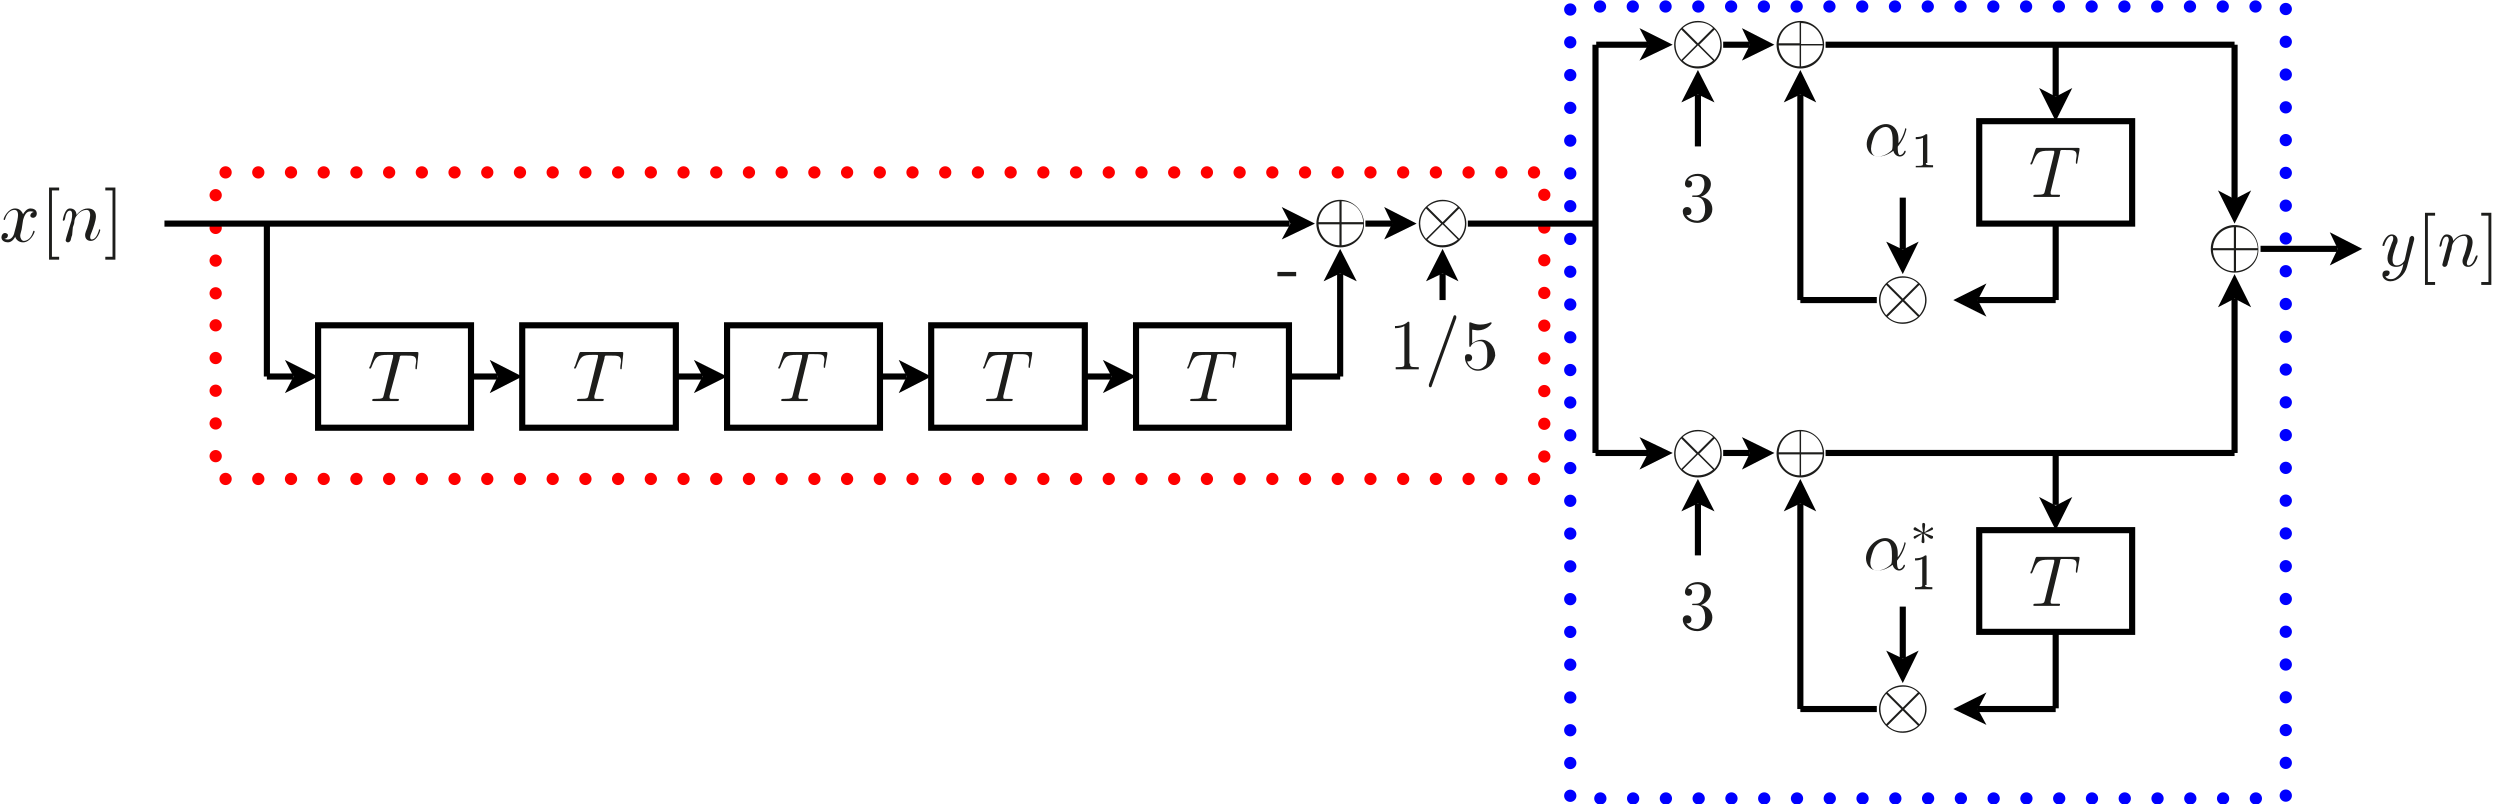 <?xml version="1.0" encoding="utf-8"?>
<!-- Generator: Adobe Illustrator 22.1.0, SVG Export Plug-In . SVG Version: 6.00 Build 0)  -->
<svg version="1.1" id="Layer_1" xmlns="http://www.w3.org/2000/svg" xmlns:xlink="http://www.w3.org/1999/xlink" x="0px" y="0px"
	 viewBox="0 0 346.6 111.5" style="enable-background:new 0 0 346.6 111.5;" xml:space="preserve">
<style type="text/css">
	.st0{fill:none;stroke:#FF0000;stroke-width:1.701;stroke-linecap:round;stroke-miterlimit:10;stroke-dasharray:0,4.535;}
	.st1{fill:#1D1D1B;}
	.st2{fill:none;stroke:#000000;stroke-width:0.85;stroke-miterlimit:10;}
	.st3{fill:none;stroke:#0000FF;stroke-width:1.701;stroke-linecap:round;stroke-miterlimit:10;stroke-dasharray:0,4.544;}
</style>
<g>
	<polygon class="st0" points="29.9,45.1 29.9,66.4 214.1,66.4 214.1,23.9 29.9,23.9 	"/>
	<g>
		<path class="st1" d="M3,31.8c-0.1,0.4-0.2,0.7-0.2,0.9c0,0.3,0.2,0.7,0.5,0.7c0.3,0,1-0.2,1.3-1.3c0-0.1,0-0.1,0.1-0.1
			c0,0,0.1,0,0.1,0.1c0,0.2-0.6,1.5-1.6,1.5c-0.6,0-1-0.4-1.1-0.8c0,0.1-0.4,0.8-1,0.8c-0.4,0-0.9-0.2-0.9-0.7
			c0-0.3,0.2-0.6,0.5-0.6c0.1,0,0.4,0.1,0.4,0.3c0,0.3-0.2,0.5-0.5,0.5c0.2,0.1,0.4,0.1,0.5,0.1c0.4,0,0.8-0.4,0.9-1
			c0.4-1.4,0.5-2.1,0.5-2.4c0-0.6-0.3-0.7-0.5-0.7c-0.3,0-1,0.2-1.3,1.3c0,0.1-0.1,0.1-0.1,0.1c0,0-0.1,0-0.1-0.1
			c0-0.2,0.6-1.5,1.6-1.5c0.3,0,0.8,0.1,1.1,0.8c0.1-0.2,0.5-0.8,1-0.8c0.3,0,0.9,0.1,0.9,0.7c0,0.4-0.3,0.6-0.5,0.6
			c-0.3,0-0.4-0.2-0.4-0.3c0-0.2,0.2-0.5,0.5-0.5c-0.2-0.1-0.4-0.1-0.5-0.1c-0.7,0-0.9,0.9-1,1.2L3,31.8z"/>
	</g>
	<g>
		<path class="st1" d="M6.8,36V26h1.4v0.4h-1v9.2h1V36H6.8z"/>
	</g>
	<g>
		<path class="st1" d="M9.9,30.6C10,30.1,10,30,10,29.7c0-0.3-0.1-0.5-0.3-0.5c-0.4,0-0.6,0.5-0.7,1.2c-0.1,0.2-0.1,0.2-0.2,0.2
			c0,0-0.1,0-0.1-0.1c0,0,0.1-0.6,0.3-1c0.1-0.2,0.3-0.6,0.7-0.6c0.5,0,0.9,0.3,0.9,0.9c0.2-0.2,0.7-0.9,1.6-0.9
			c0.7,0,1.1,0.4,1.1,1.1c0,0.6-0.4,1.7-0.6,2.2c-0.1,0.2-0.2,0.5-0.2,0.7c0,0.2,0.1,0.3,0.2,0.3c0.5,0,0.8-0.6,1-1.2
			c0-0.1,0-0.2,0.1-0.2c0,0,0.1,0,0.1,0.1c0,0.1-0.4,1.5-1.3,1.5c-0.5,0-0.8-0.3-0.8-0.8c0-0.1,0-0.2,0.1-0.5
			c0.2-0.4,0.6-1.7,0.6-2.3c0-0.3-0.1-0.7-0.5-0.7c-0.9,0-1.5,0.9-1.6,1.2c0,0-0.1,0.3-0.1,0.5c0,0.2-0.1,0.4-0.2,0.7L10,32.6
			c-0.1,0.2-0.2,0.7-0.2,0.7c-0.1,0.2-0.2,0.3-0.4,0.3c-0.1,0-0.3-0.1-0.3-0.3c0-0.1,0.1-0.3,0.1-0.4L9.9,30.6z"/>
	</g>
	<g>
		<path class="st1" d="M16,36h-1.4v-0.4h1v-9.2h-1V26H16V36z"/>
	</g>
	<polyline points="177.7,33.2 182.3,31 177.7,28.7 178.9,31 	"/>
	<path class="st2" d="M22.8,31l156,0 M37,52.2V31"/>
	<g>
		<path class="st1" d="M54,54.9c0,0.1,0,0.2,0,0.2c0,0.2,0.1,0.2,0.4,0.2c0.3,0,0.4,0,0.6,0c0.3,0,0.3,0,0.3,0.1
			c0,0.2-0.1,0.2-0.2,0.2c-0.3,0-0.6,0-0.9,0c-0.3,0-0.5,0-0.8,0c-0.3,0-0.6,0-0.8,0c-0.3,0-0.5,0-0.8,0c-0.1,0-0.2,0-0.2-0.1
			c0-0.2,0.1-0.2,0.4-0.2c1.1,0,1.1-0.1,1.2-0.5l1.3-5.3c0,0,0-0.1,0-0.2c0-0.1,0-0.1-0.3-0.1h-0.4c-1.5,0-1.7,0.2-2.3,1.7
			c-0.1,0.2-0.1,0.2-0.2,0.2c-0.1,0-0.1,0-0.1-0.1c0,0,0-0.2,0.1-0.2l0.6-1.8c0.1-0.2,0.1-0.2,0.3-0.2h5.5c0.2,0,0.3,0,0.3,0.1
			c0,0,0,0.1,0,0.2L57.8,51c0,0.1,0,0.2-0.1,0.2c-0.1,0-0.1-0.1-0.1-0.1c0,0,0-0.1,0-0.2c0-0.3,0.1-0.6,0.1-0.8
			c0-0.8-0.4-0.8-1.5-0.8c-0.2,0-0.5,0-0.6,0c-0.1,0-0.2,0.1-0.2,0.4L54,54.9z"/>
	</g>
	<polygon class="st2" points="44.1,52.2 44.1,59.3 65.3,59.3 65.3,45.1 44.1,45.1 	"/>
	<polyline points="39.5,54.5 44.1,52.2 39.5,49.9 40.7,52.2 	"/>
	<line class="st2" x1="37" y1="52.2" x2="40.7" y2="52.2"/>
	<g>
		<path class="st1" d="M82.4,54.9c0,0.1,0,0.2,0,0.2c0,0.2,0.1,0.2,0.4,0.2c0.3,0,0.4,0,0.6,0c0.3,0,0.3,0,0.3,0.1
			c0,0.2-0.1,0.2-0.2,0.2c-0.3,0-0.6,0-0.9,0c-0.3,0-0.5,0-0.8,0c-0.3,0-0.6,0-0.8,0c-0.3,0-0.5,0-0.8,0c-0.1,0-0.2,0-0.2-0.1
			c0-0.2,0.1-0.2,0.4-0.2c1.1,0,1.1-0.1,1.2-0.5l1.3-5.3c0,0,0-0.1,0-0.2c0-0.1,0-0.1-0.3-0.1h-0.4c-1.5,0-1.7,0.2-2.3,1.7
			c-0.1,0.2-0.1,0.2-0.2,0.2c-0.1,0-0.1,0-0.1-0.1c0,0,0-0.2,0.1-0.2l0.6-1.8c0.1-0.2,0.1-0.2,0.3-0.2h5.5c0.2,0,0.3,0,0.3,0.1
			c0,0,0,0.1,0,0.2L86.2,51c0,0.1,0,0.2-0.1,0.2c-0.1,0-0.1-0.1-0.1-0.1c0,0,0-0.1,0-0.2c0-0.3,0.1-0.6,0.1-0.8
			c0-0.8-0.4-0.8-1.5-0.8c-0.2,0-0.5,0-0.6,0c-0.1,0-0.2,0.1-0.2,0.4L82.4,54.9z"/>
	</g>
	<polygon class="st2" points="72.4,52.2 72.4,59.3 93.7,59.3 93.7,45.1 72.4,45.1 	"/>
	<polyline points="67.9,54.5 72.4,52.2 67.9,49.9 69,52.2 	"/>
	<line class="st2" x1="65.3" y1="52.2" x2="69" y2="52.2"/>
	<g>
		<path class="st1" d="M110.7,54.9c0,0.1,0,0.2,0,0.2c0,0.2,0.1,0.2,0.4,0.2c0.3,0,0.4,0,0.6,0c0.3,0,0.3,0,0.3,0.1
			c0,0.2-0.1,0.2-0.2,0.2c-0.3,0-0.6,0-0.9,0c-0.3,0-0.5,0-0.8,0c-0.3,0-0.6,0-0.8,0c-0.3,0-0.5,0-0.8,0c-0.1,0-0.2,0-0.2-0.1
			c0-0.2,0.1-0.2,0.4-0.2c1.1,0,1.1-0.1,1.2-0.5l1.3-5.3c0,0,0-0.1,0-0.2c0-0.1,0-0.1-0.3-0.1h-0.4c-1.5,0-1.7,0.2-2.3,1.7
			c-0.1,0.2-0.1,0.2-0.2,0.2c-0.1,0-0.1,0-0.1-0.1c0,0,0-0.2,0.1-0.2l0.6-1.8c0.1-0.2,0.1-0.2,0.3-0.2h5.5c0.2,0,0.3,0,0.3,0.1
			c0,0,0,0.1,0,0.2l-0.3,1.7c0,0.1,0,0.2-0.1,0.2c-0.1,0-0.1-0.1-0.1-0.1c0,0,0-0.1,0-0.2c0-0.3,0.1-0.6,0.1-0.8
			c0-0.8-0.4-0.8-1.5-0.8c-0.2,0-0.5,0-0.6,0c-0.1,0-0.2,0.1-0.2,0.4L110.7,54.9z"/>
	</g>
	<polygon class="st2" points="100.8,52.2 100.8,59.3 122,59.3 122,45.1 100.8,45.1 	"/>
	<polyline points="96.2,54.5 100.8,52.2 96.2,49.9 97.4,52.2 	"/>
	<line class="st2" x1="93.7" y1="52.2" x2="97.4" y2="52.2"/>
	<g>
		<path class="st1" d="M139.1,54.9c0,0.1,0,0.2,0,0.2c0,0.2,0.1,0.2,0.4,0.2c0.3,0,0.4,0,0.6,0c0.3,0,0.3,0,0.3,0.1
			c0,0.2-0.1,0.2-0.2,0.2c-0.3,0-0.6,0-0.9,0c-0.3,0-0.5,0-0.8,0c-0.3,0-0.6,0-0.8,0c-0.3,0-0.5,0-0.8,0c-0.1,0-0.2,0-0.2-0.1
			c0-0.2,0.1-0.2,0.4-0.2c1.1,0,1.1-0.1,1.2-0.5l1.3-5.3c0,0,0-0.1,0-0.2c0-0.1,0-0.1-0.3-0.1h-0.4c-1.5,0-1.7,0.2-2.3,1.7
			c-0.1,0.2-0.1,0.2-0.2,0.2c-0.1,0-0.1,0-0.1-0.1c0,0,0-0.2,0.1-0.2l0.6-1.8c0.1-0.2,0.1-0.2,0.3-0.2h5.5c0.2,0,0.3,0,0.3,0.1
			c0,0,0,0.1,0,0.2l-0.3,1.7c0,0.1,0,0.2-0.1,0.2c-0.1,0-0.1-0.1-0.1-0.1c0,0,0-0.1,0-0.2c0-0.3,0.1-0.6,0.1-0.8
			c0-0.8-0.4-0.8-1.5-0.8c-0.2,0-0.5,0-0.6,0c-0.1,0-0.2,0.1-0.2,0.4L139.1,54.9z"/>
	</g>
	<polygon class="st2" points="129.1,52.2 129.1,59.3 150.4,59.3 150.4,45.1 129.1,45.1 	"/>
	<polyline points="124.6,54.5 129.1,52.2 124.6,49.9 125.7,52.2 	"/>
	<line class="st2" x1="122" y1="52.2" x2="125.7" y2="52.2"/>
	<g>
		<path class="st1" d="M167.4,54.9c0,0.1,0,0.2,0,0.2c0,0.2,0.1,0.2,0.4,0.2c0.3,0,0.4,0,0.6,0c0.3,0,0.3,0,0.3,0.1
			c0,0.2-0.1,0.2-0.2,0.2c-0.3,0-0.6,0-0.9,0c-0.3,0-0.5,0-0.8,0c-0.3,0-0.6,0-0.8,0c-0.3,0-0.5,0-0.8,0c-0.1,0-0.2,0-0.2-0.1
			c0-0.2,0.1-0.2,0.4-0.2c1.1,0,1.1-0.1,1.2-0.5l1.3-5.3c0,0,0-0.1,0-0.2c0-0.1,0-0.1-0.3-0.1h-0.4c-1.5,0-1.7,0.2-2.3,1.7
			c-0.1,0.2-0.1,0.2-0.2,0.2c-0.1,0-0.1,0-0.1-0.1c0,0,0-0.2,0.1-0.2l0.6-1.8c0.1-0.2,0.1-0.2,0.3-0.2h5.5c0.2,0,0.3,0,0.3,0.1
			c0,0,0,0.1,0,0.2l-0.3,1.7c0,0.1,0,0.2-0.1,0.2c-0.1,0-0.1-0.1-0.1-0.1c0,0,0-0.1,0-0.2c0-0.3,0.1-0.6,0.1-0.8
			c0-0.8-0.4-0.8-1.5-0.8c-0.2,0-0.5,0-0.6,0c-0.1,0-0.2,0.1-0.2,0.4L167.4,54.9z"/>
	</g>
	<polygon class="st2" points="157.5,52.2 157.5,59.3 178.7,59.3 178.7,45.1 157.5,45.1 	"/>
	<polyline points="152.9,54.5 157.5,52.2 152.9,49.9 154.1,52.2 	"/>
	<line class="st2" x1="150.4" y1="52.2" x2="154.1" y2="52.2"/>
	<g>
		<path class="st1" d="M185.8,34.3c-1.8,0-3.3-1.5-3.3-3.3c0-1.8,1.5-3.3,3.3-3.3c1.8,0,3.3,1.5,3.3,3.3
			C189.2,32.8,187.7,34.3,185.8,34.3z M185.7,30.8v-2.9c-1.6,0.1-2.8,1.3-2.9,2.9H185.7z M185.7,31.1h-2.9c0.1,1.7,1.4,2.9,2.9,2.9
			V31.1z M186,30.8h3c-0.1-1.7-1.4-2.9-3-2.9V30.8z M186,31.1V34c1.5-0.1,2.9-1.2,3-2.9H186z"/>
	</g>
	<polyline points="188.1,39 185.8,34.5 183.5,39 185.8,37.9 	"/>
	<line class="st2" x1="185.8" y1="52.2" x2="185.8" y2="37.9"/>
	<g>
		<path class="st1" d="M177.1,38.3v-0.6h2.6v0.6H177.1z"/>
	</g>
	<line class="st2" x1="178.7" y1="52.2" x2="185.8" y2="52.2"/>
	<polyline points="191.9,33.2 196.4,31 191.9,28.7 193,31 	"/>
	<path class="st2" d="M189.3,31l3.7,0 M203.5,31h17.7"/>
	<g>
		<path class="st1" d="M200,34.3c-1.8,0-3.3-1.5-3.3-3.3c0-1.8,1.5-3.3,3.3-3.3c1.8,0,3.3,1.5,3.3,3.3
			C203.3,32.8,201.9,34.3,200,34.3z M199.8,31l-2.1-2.1c-0.5,0.6-0.8,1.3-0.8,2.1c0,0.6,0.2,1.4,0.8,2.1L199.8,31z M200,31.1
			l-2.1,2.1c0.8,0.8,1.7,0.8,2.1,0.8c1.3,0,2.1-0.8,2.1-0.8c0,0-0.1-0.1-0.1-0.1L200,31.1z M200,30.8l2.1-2.1
			c-0.8-0.8-1.7-0.8-2.1-0.8c-1.3,0-2.1,0.8-2.1,0.8c0,0,0.1,0.1,0.1,0.1L200,30.8z M200.2,31l2.1,2.1c0.5-0.6,0.8-1.3,0.8-2.1
			c0-0.8-0.3-1.6-0.8-2.1L200.2,31z"/>
	</g>
	<polyline points="202.2,39 200,34.5 197.7,39 200,37.9 	"/>
	<line class="st2" x1="200" y1="41.6" x2="200" y2="37.9"/>
	<g>
		<path class="st1" d="M195.5,50.4c0,0.4,0,0.5,0.9,0.5h0.3v0.3c-0.3,0-1.2,0-1.6,0s-1.3,0-1.6,0v-0.3h0.3c0.9,0,0.9-0.1,0.9-0.5
			v-5.2c-0.5,0.3-1.1,0.3-1.3,0.3v-0.3c0.3,0,1.2,0,1.8-0.6c0.2,0,0.2,0,0.2,0.3V50.4z"/>
		<path class="st1" d="M198.5,53.5c0,0.1-0.1,0.2-0.2,0.2c-0.1,0-0.2-0.1-0.2-0.2c0,0,0,0,0-0.2l3.4-9.4c0-0.1,0.1-0.2,0.2-0.2
			c0.1,0,0.2,0.1,0.2,0.2c0,0,0,0,0,0.2L198.5,53.5z"/>
		<path class="st1" d="M204.9,51.4c-1.1,0-1.8-1-1.8-1.8c0-0.5,0.3-0.5,0.5-0.5c0.3,0,0.5,0.2,0.5,0.5s-0.2,0.5-0.5,0.5
			c-0.1,0-0.1,0-0.2,0c0.2,0.6,0.7,1.1,1.5,1.1c0.5,0,0.8-0.3,1.1-0.6c0.2-0.4,0.2-1,0.2-1.4c0-0.5,0-0.9-0.2-1.3
			c-0.1-0.2-0.3-0.6-0.8-0.6c-0.8,0-1.2,0.5-1.3,0.7c0,0.1-0.1,0.1-0.1,0.1c-0.1,0-0.1-0.1-0.1-0.3v-2.9c0-0.2,0-0.2,0.1-0.2
			c0,0,0,0,0.1,0c0.5,0.2,0.9,0.3,1.3,0.3c0.7,0,1.2-0.2,1.4-0.3c0,0,0.1,0,0.1,0c0.1,0,0.1,0,0.1,0.1c0,0.1-0.7,1-1.9,1
			c-0.3,0-0.6-0.1-0.8-0.1v1.9c0.4-0.3,0.8-0.5,1.3-0.5c1.1,0,1.9,1,1.9,2.2C207.1,50.5,206.1,51.4,204.9,51.4z"/>
	</g>
	<g>
		<path class="st1" d="M333.7,37c-0.3,1.1-1.3,2-2.3,2c-0.6,0-1.1-0.4-1.1-0.9c0-0.5,0.3-0.6,0.6-0.6c0.1,0,0.4,0,0.4,0.3
			c0,0.2-0.1,0.3-0.2,0.4c-0.1,0.1-0.3,0.1-0.4,0.1c0.2,0.4,0.6,0.4,0.8,0.4c0.5,0,0.8-0.3,1.1-0.6c0.4-0.5,0.5-1,0.6-1.5
			c-0.3,0.3-0.6,0.4-1,0.4c-0.6,0-1.2-0.3-1.2-1.2c0-0.5,0.2-1,0.6-2.1c0.1-0.2,0.2-0.4,0.2-0.7c0-0.3-0.2-0.3-0.2-0.3
			c-0.3,0-0.7,0.3-1,1.2c0,0.2-0.1,0.2-0.2,0.2c0,0-0.1,0-0.1-0.1c0-0.1,0.4-1.5,1.3-1.5c0.5,0,0.8,0.4,0.8,0.8c0,0.2,0,0.3-0.2,0.7
			c-0.3,0.9-0.5,1.5-0.5,2c0,0.4,0.1,0.8,0.6,0.8c0.7,0,1.1-0.7,1.1-0.8l0.4-1.8c0.1-0.3,0.1-0.5,0.2-0.8c0-0.2,0.1-0.5,0.1-0.5
			c0.1-0.1,0.2-0.2,0.3-0.2c0.1,0,0.3,0.1,0.3,0.3c0,0.1,0,0.1,0,0.2L333.7,37z"/>
	</g>
	<g>
		<path class="st1" d="M336.2,39.5v-10h1.4v0.4h-1v9.2h1v0.4H336.2z"/>
	</g>
	<g>
		<path class="st1" d="M339.3,34.1c0.1-0.5,0.2-0.6,0.2-0.8c0-0.3-0.1-0.5-0.3-0.5c-0.4,0-0.6,0.5-0.7,1.2c-0.1,0.2-0.1,0.2-0.2,0.2
			c0,0-0.1,0-0.1-0.1c0,0,0.1-0.6,0.3-1c0.1-0.2,0.3-0.6,0.7-0.6c0.5,0,0.9,0.3,0.9,0.9c0.2-0.2,0.7-0.9,1.6-0.9
			c0.7,0,1.1,0.4,1.1,1.1c0,0.6-0.4,1.7-0.6,2.2c-0.1,0.2-0.2,0.5-0.2,0.7c0,0.2,0.1,0.3,0.2,0.3c0.5,0,0.8-0.6,1-1.2
			c0.1-0.1,0.1-0.2,0.2-0.2c0,0,0.1,0,0.1,0.1c0,0.1-0.4,1.5-1.3,1.5c-0.5,0-0.8-0.3-0.8-0.8c0-0.1,0-0.2,0.1-0.5
			c0.2-0.4,0.6-1.7,0.6-2.3c0-0.3-0.1-0.7-0.5-0.7c-0.9,0-1.5,0.9-1.6,1.2c0,0-0.1,0.3-0.1,0.5c0,0.2-0.1,0.4-0.2,0.7l-0.2,0.9
			c-0.1,0.2-0.2,0.7-0.2,0.7c-0.1,0.2-0.2,0.3-0.4,0.3c-0.1,0-0.3-0.1-0.3-0.3c0-0.1,0.1-0.3,0.1-0.4L339.3,34.1z"/>
	</g>
	<g>
		<path class="st1" d="M345.4,39.5H344v-0.4h1v-9.2h-1v-0.4h1.4V39.5z"/>
	</g>
	<polyline points="323,36.8 327.5,34.5 323,32.2 324.1,34.5 	"/>
	<line class="st2" x1="313.4" y1="34.5" x2="324.1" y2="34.5"/>
	<g>
		<path class="st1" d="M309.8,37.8c-1.8,0-3.3-1.5-3.3-3.3c0-1.8,1.5-3.3,3.3-3.3c1.8,0,3.3,1.5,3.3,3.3
			C313.2,36.3,311.7,37.8,309.8,37.8z M309.7,34.4v-2.9c-1.6,0.1-2.8,1.3-2.9,2.9H309.7z M309.7,34.7h-2.9c0.1,1.7,1.4,2.9,2.9,2.9
			V34.7z M310,34.4h3c-0.1-1.7-1.4-2.9-3-2.9V34.4z M310,34.7v2.9c1.5-0.1,2.9-1.2,3-2.9H310z"/>
	</g>
	<polyline points="312.1,42.6 309.8,38 307.5,42.6 309.8,41.4 	"/>
	<line class="st2" x1="309.8" y1="62.8" x2="309.8" y2="41.4"/>
	<polyline points="241.5,8.4 246,6.2 241.5,3.9 242.6,6.2 	"/>
	<path class="st2" d="M238.9,6.2l3.7,0 M253.1,6.2h56.7"/>
	<polyline points="275.4,39.3 270.8,41.6 275.4,43.9 274.2,41.6 	"/>
	<path class="st2" d="M274.2,41.6H285 M249.6,41.6h10.6"/>
	<g>
		<path class="st1" d="M284.3,26.6c0,0.1,0,0.2,0,0.2c0,0.2,0.1,0.2,0.4,0.2c0.3,0,0.4,0,0.6,0c0.3,0,0.3,0,0.3,0.1
			c0,0.2-0.1,0.2-0.2,0.2c-0.3,0-0.6,0-0.9,0c-0.3,0-0.5,0-0.8,0c-0.3,0-0.6,0-0.8,0c-0.3,0-0.5,0-0.8,0c-0.1,0-0.2,0-0.2-0.1
			c0-0.2,0.1-0.2,0.4-0.2c1.1,0,1.1-0.1,1.2-0.5l1.3-5.3c0,0,0-0.1,0-0.2c0-0.1,0-0.1-0.3-0.1h-0.4c-1.5,0-1.7,0.2-2.3,1.7
			c-0.1,0.2-0.1,0.2-0.2,0.2c-0.1,0-0.1,0-0.1-0.1c0,0,0-0.2,0.1-0.2l0.6-1.8c0.1-0.2,0.1-0.2,0.3-0.2h5.5c0.2,0,0.3,0,0.3,0.1
			c0,0,0,0.1,0,0.2l-0.3,1.7c0,0.1,0,0.2-0.1,0.2c-0.1,0-0.1-0.1-0.1-0.1c0,0,0-0.1,0-0.2c0-0.3,0.1-0.6,0.1-0.8
			c0-0.8-0.4-0.8-1.5-0.8c-0.2,0-0.5,0-0.6,0c-0.1,0-0.2,0.1-0.2,0.4L284.3,26.6z"/>
	</g>
	<polygon class="st2" points="274.4,23.9 274.4,31 295.6,31 295.6,16.8 274.4,16.8 	"/>
	<polyline points="282.7,12.2 285,16.8 287.3,12.2 285,13.4 	"/>
	<path class="st2" d="M285,6.2v7.2 M285,31v10.6"/>
	<polyline points="251.8,14.2 249.6,9.7 247.3,14.2 249.6,13.1 	"/>
	<line class="st2" x1="249.6" y1="41.6" x2="249.6" y2="13.1"/>
	<g>
		<path class="st1" d="M249.6,9.5c-1.8,0-3.3-1.5-3.3-3.3c0-1.8,1.5-3.3,3.3-3.3c1.8,0,3.3,1.5,3.3,3.3C252.9,8,251.5,9.5,249.6,9.5
			z M249.5,6.1V3.1c-1.6,0.1-2.8,1.3-2.9,2.9H249.5z M249.5,6.3h-2.9c0.1,1.7,1.4,2.9,2.9,2.9V6.3z M249.7,6.1h3
			c-0.1-1.7-1.4-2.9-3-2.9V6.1z M249.7,6.3v2.9c1.5-0.1,2.9-1.2,3-2.9H249.7z"/>
	</g>
	<g>
		<path class="st1" d="M263.8,44.9c-1.8,0-3.3-1.5-3.3-3.3c0-1.8,1.5-3.3,3.3-3.3c1.8,0,3.3,1.5,3.3,3.3
			C267.1,43.4,265.6,44.9,263.8,44.9z M263.6,41.6l-2.1-2.1c-0.5,0.6-0.8,1.3-0.8,2.1c0,0.6,0.2,1.4,0.8,2.1L263.6,41.6z
			 M263.8,41.8l-2.1,2.1c0.8,0.8,1.7,0.8,2.1,0.8c1.3,0,2.1-0.8,2.1-0.8c0,0-0.1-0.1-0.1-0.1L263.8,41.8z M263.8,41.4l2.1-2.1
			c-0.8-0.8-1.7-0.8-2.1-0.8c-1.3,0-2.1,0.8-2.1,0.8c0,0,0.1,0.1,0.1,0.1L263.8,41.4z M264,41.6l2.1,2.1c0.5-0.6,0.8-1.3,0.8-2.1
			c0-0.8-0.3-1.6-0.8-2.1L264,41.6z"/>
	</g>
	<polyline points="261.5,33.5 263.8,38 266,33.5 263.8,34.6 	"/>
	<line class="st2" x1="263.8" y1="34.6" x2="263.8" y2="27.4"/>
	<g>
		<path class="st1" d="M263.1,20c0.5-0.6,0.8-1.3,1-2c0-0.2,0-0.2,0.1-0.2c0.1,0,0.1,0.1,0.1,0.1c0,0-0.2,1.2-1.1,2.3
			c-0.1,0.1-0.1,0.1-0.1,0.3c0,0.2,0,1,0.3,1c0,0,0.4,0,0.6-0.5c0-0.1,0.1-0.1,0.1-0.1c0.1,0,0.1,0,0.1,0.1c0,0.2-0.3,0.7-0.8,0.7
			c-0.4,0-0.8-0.3-0.9-0.8c-0.8,0.6-1.5,0.8-2.1,0.8c-1,0-1.6-0.8-1.6-1.7c0-1.4,1.3-2.8,2.7-2.8c0.7,0,1.7,0.5,1.7,2.1V20z
			 M262.4,19.7c0-0.8,0-2.1-1-2.1c-0.3,0-0.9,0.2-1.4,0.9c-0.3,0.5-0.6,1.6-0.6,2.1c0,0.6,0.3,1.1,0.9,1.1c0.4,0,1.2-0.1,2-0.9
			C262.4,20.6,262.4,20,262.4,19.7z"/>
	</g>
	<g>
		<path class="st1" d="M267,22.6c0,0.2,0,0.3,0.7,0.3h0.3v0.3c-0.2,0-1,0-1.2,0c-0.3,0-1.1,0-1.2,0V23h0.3c0.7,0,0.7-0.1,0.7-0.3
			v-3.6c-0.4,0.2-0.8,0.2-1,0.2V19c0.3,0,0.9,0,1.4-0.4c0.2,0,0.2,0,0.2,0.2V22.6z"/>
	</g>
	<polyline points="227.3,8.4 231.9,6.2 227.3,3.9 228.5,6.2 	"/>
	<path class="st2" d="M228.5,6.2l-7.2,0 M221.2,62.8V6.2"/>
	<polyline points="307.5,26.4 309.8,31 312.1,26.4 309.8,27.6 	"/>
	<line class="st2" x1="309.8" y1="6.2" x2="309.8" y2="27.6"/>
	<polygon class="st3" points="217.7,55.8 217.7,110.7 316.9,110.7 316.9,0.9 217.7,0.9 	"/>
	<polyline points="241.5,65.1 246,62.8 241.5,60.6 242.6,62.8 	"/>
	<path class="st2" d="M238.9,62.8l3.7,0 M253.1,62.8h56.7"/>
	<polyline points="275.4,96 270.8,98.3 275.4,100.5 274.2,98.3 	"/>
	<path class="st2" d="M274.2,98.3H285 M249.6,98.3h10.6"/>
	<g>
		<path class="st1" d="M284.3,83.3c0,0.1,0,0.2,0,0.2c0,0.2,0.1,0.2,0.4,0.2c0.3,0,0.4,0,0.6,0c0.3,0,0.3,0,0.3,0.1
			c0,0.2-0.1,0.2-0.2,0.2c-0.3,0-0.6,0-0.9,0c-0.3,0-0.5,0-0.8,0c-0.3,0-0.6,0-0.8,0c-0.3,0-0.5,0-0.8,0c-0.1,0-0.2,0-0.2-0.1
			c0-0.2,0.1-0.2,0.4-0.2c1.1,0,1.1-0.1,1.2-0.5l1.3-5.3c0,0,0-0.1,0-0.2c0-0.1,0-0.1-0.3-0.1h-0.4c-1.5,0-1.7,0.2-2.3,1.7
			c-0.1,0.2-0.1,0.2-0.2,0.2c-0.1,0-0.1,0-0.1-0.1c0,0,0-0.2,0.1-0.2l0.6-1.8c0.1-0.2,0.1-0.2,0.3-0.2h5.5c0.2,0,0.3,0,0.3,0.1
			c0,0,0,0.1,0,0.2l-0.3,1.7c0,0.1,0,0.2-0.1,0.2c-0.1,0-0.1-0.1-0.1-0.1c0,0,0-0.2,0-0.2c0-0.3,0.1-0.6,0.1-0.8
			c0-0.8-0.4-0.8-1.5-0.8c-0.2,0-0.5,0-0.6,0c-0.1,0-0.2,0.1-0.2,0.4L284.3,83.3z"/>
	</g>
	<polygon class="st2" points="274.4,80.6 274.4,87.6 295.6,87.6 295.6,73.5 274.4,73.5 	"/>
	<polyline points="282.7,68.9 285,73.5 287.3,68.9 285,70.1 	"/>
	<path class="st2" d="M285,62.8v7.2 M285,87.6v10.6"/>
	<polyline points="251.8,70.9 249.6,66.4 247.3,70.9 249.6,69.8 	"/>
	<line class="st2" x1="249.6" y1="98.3" x2="249.6" y2="69.8"/>
	<g>
		<path class="st1" d="M249.6,66.2c-1.8,0-3.3-1.5-3.3-3.3c0-1.8,1.5-3.3,3.3-3.3c1.8,0,3.3,1.5,3.3,3.3
			C252.9,64.7,251.5,66.2,249.6,66.2z M249.5,62.7v-2.9c-1.6,0.1-2.8,1.3-2.9,2.9H249.5z M249.5,63h-2.9c0.1,1.7,1.4,2.9,2.9,2.9V63
			z M249.7,62.7h3c-0.1-1.7-1.4-2.9-3-2.9V62.7z M249.7,63v2.9c1.5-0.1,2.9-1.2,3-2.9H249.7z"/>
	</g>
	<g>
		<path class="st1" d="M263.8,101.6c-1.8,0-3.3-1.5-3.3-3.3c0-1.8,1.5-3.3,3.3-3.3c1.8,0,3.3,1.5,3.3,3.3
			C267.1,100.1,265.6,101.6,263.8,101.6z M263.6,98.3l-2.1-2.1c-0.5,0.6-0.8,1.3-0.8,2.1c0,0.6,0.2,1.4,0.8,2.1L263.6,98.3z
			 M263.8,98.5l-2.1,2.1c0.8,0.8,1.7,0.8,2.1,0.8c1.3,0,2.1-0.8,2.1-0.8c0,0-0.1-0.1-0.1-0.1L263.8,98.5z M263.8,98.1l2.1-2.1
			c-0.8-0.8-1.7-0.8-2.1-0.8c-1.3,0-2.1,0.8-2.1,0.8c0,0,0.1,0.1,0.1,0.1L263.8,98.1z M264,98.3l2.1,2.1c0.5-0.6,0.8-1.3,0.8-2.1
			c0-0.8-0.3-1.6-0.8-2.1L264,98.3z"/>
	</g>
	<polyline points="261.5,90.2 263.8,94.7 266,90.2 263.8,91.3 	"/>
	<line class="st2" x1="263.8" y1="91.3" x2="263.8" y2="84.1"/>
	<g>
		<path class="st1" d="M263,77.4c0.5-0.6,0.8-1.3,1-2c0-0.2,0-0.2,0.1-0.2c0.1,0,0.1,0.1,0.1,0.1c0,0-0.2,1.2-1.1,2.3
			c-0.1,0.1-0.1,0.1-0.1,0.3c0,0.2,0,1,0.3,1c0,0,0.4,0,0.6-0.5c0-0.1,0.1-0.1,0.1-0.1c0.1,0,0.1,0,0.1,0.1c0,0.2-0.3,0.7-0.8,0.7
			c-0.4,0-0.8-0.3-0.9-0.8c-0.8,0.6-1.5,0.8-2.1,0.8c-1,0-1.6-0.8-1.6-1.7c0-1.4,1.3-2.8,2.7-2.8c0.7,0,1.7,0.5,1.7,2.1V77.4z
			 M262.3,77.1c0-0.8,0-2.1-1-2.1c-0.3,0-0.9,0.2-1.4,0.9c-0.3,0.5-0.6,1.6-0.6,2.1c0,0.6,0.3,1.1,0.9,1.1c0.4,0,1.2-0.1,2-0.9
			C262.3,78,262.3,77.4,262.3,77.1z"/>
	</g>
	<g>
		<path class="st1" d="M267.9,74.3c0.1,0,0.1,0.1,0.1,0.2c0,0.1-0.1,0.2-0.2,0.2c-0.1,0-0.1,0-0.3-0.1l-0.8-0.6
			c0,0.2,0.1,0.7,0.1,0.8c0,0.1,0,0.3,0,0.3c0,0.2-0.1,0.2-0.2,0.2s-0.2-0.1-0.2-0.2l0.1-1.1l-0.9,0.6c-0.1,0.1-0.1,0.1-0.1,0.1
			c-0.1,0-0.2-0.1-0.2-0.2c0-0.1,0.1-0.2,0.2-0.2c0.2-0.1,0.4-0.2,1-0.4l-1.1-0.4c-0.1,0-0.1-0.1-0.1-0.2c0-0.1,0.1-0.2,0.2-0.2
			c0.1,0,0.1,0,0.2,0.1l0.9,0.6c0-0.2-0.1-0.7-0.1-0.8c0-0.1,0-0.3,0-0.3c0-0.2,0.1-0.2,0.2-0.2c0.2,0,0.2,0.2,0.2,0.3l-0.1,1
			l0.9-0.6c0.1-0.1,0.1-0.1,0.1-0.1c0.1,0,0.2,0.1,0.2,0.2c0,0.1-0.1,0.2-0.2,0.2c-0.2,0.1-0.4,0.2-1,0.4L267.9,74.3z"/>
	</g>
	<g>
		<path class="st1" d="M266.9,81.1c0,0.2,0,0.3,0.7,0.3h0.3v0.3c-0.2,0-1,0-1.2,0c-0.3,0-1.1,0-1.2,0v-0.3h0.3
			c0.7,0,0.7-0.1,0.7-0.3v-3.6c-0.4,0.2-0.8,0.2-1,0.2v-0.3c0.3,0,0.9,0,1.4-0.4c0.2,0,0.2,0,0.2,0.2V81.1z"/>
	</g>
	<polyline points="227.3,65.1 231.9,62.8 227.3,60.6 228.5,62.8 	"/>
	<line class="st2" x1="228.5" y1="62.8" x2="221.2" y2="62.8"/>
	<g>
		<path class="st1" d="M235.4,9.5c-1.8,0-3.3-1.5-3.3-3.3c0-1.8,1.5-3.3,3.3-3.3c1.8,0,3.3,1.5,3.3,3.3C238.8,8,237.3,9.5,235.4,9.5
			z M235.2,6.2l-2.1-2.1c-0.5,0.6-0.8,1.3-0.8,2.1c0,0.6,0.2,1.4,0.8,2.1L235.2,6.2z M235.4,6.3l-2.1,2.1c0.8,0.8,1.7,0.8,2.1,0.8
			c1.3,0,2.1-0.8,2.1-0.8c0,0-0.1-0.1-0.1-0.1L235.4,6.3z M235.4,6l2.1-2.1c-0.8-0.8-1.7-0.8-2.1-0.8c-1.3,0-2.1,0.8-2.1,0.8
			c0,0,0.1,0.1,0.1,0.1L235.4,6z M235.6,6.2l2.1,2.1c0.5-0.6,0.8-1.3,0.8-2.1c0-0.8-0.3-1.6-0.8-2.1L235.6,6.2z"/>
	</g>
	<polyline points="237.7,14.2 235.4,9.7 233.1,14.2 235.4,13.1 	"/>
	<line class="st2" x1="235.4" y1="20.3" x2="235.4" y2="13.1"/>
	<g>
		<path class="st1" d="M237.4,29c0,1-0.9,1.9-2.1,1.9c-1.1,0-2-0.7-2-1.6c0-0.4,0.3-0.6,0.6-0.6c0.3,0,0.6,0.2,0.6,0.6
			c0,0.4-0.3,0.6-0.7,0.5c0.3,0.6,1.1,0.8,1.5,0.8c0.4,0,1.1-0.3,1.1-1.6c0-1-0.4-1.7-1.2-1.7h-0.4c-0.2,0-0.2,0-0.2-0.1
			c0-0.1,0.1-0.1,0.1-0.1c0.1,0,0.3,0,0.4,0c0.2,0,0.6,0,0.9-0.5c0.3-0.4,0.3-1,0.3-1.1c0-0.9-0.5-1.1-1-1.1c-0.4,0-1,0.1-1.3,0.6
			c0.1,0,0.6,0,0.6,0.5c0,0.3-0.2,0.5-0.5,0.5c-0.3,0-0.5-0.2-0.5-0.5c0-0.8,0.8-1.4,1.8-1.4c1,0,1.8,0.6,1.8,1.4
			c0,0.8-0.6,1.5-1.4,1.8C236.8,27.4,237.4,28.1,237.4,29z"/>
	</g>
	<g>
		<path class="st1" d="M235.4,66.2c-1.8,0-3.3-1.5-3.3-3.3c0-1.8,1.5-3.3,3.3-3.3c1.8,0,3.3,1.5,3.3,3.3
			C238.8,64.7,237.3,66.2,235.4,66.2z M235.2,62.9l-2.1-2.1c-0.5,0.6-0.8,1.3-0.8,2.1c0,0.6,0.2,1.4,0.8,2.1L235.2,62.9z M235.4,63
			l-2.1,2.1c0.8,0.8,1.7,0.8,2.1,0.8c1.3,0,2.1-0.8,2.1-0.8c0,0-0.1-0.1-0.1-0.1L235.4,63z M235.4,62.7l2.1-2.1
			c-0.8-0.8-1.7-0.8-2.1-0.8c-1.3,0-2.1,0.8-2.1,0.8c0,0,0.1,0.1,0.1,0.1L235.4,62.7z M235.6,62.9l2.1,2.1c0.5-0.6,0.8-1.3,0.8-2.1
			c0-0.8-0.3-1.6-0.8-2.1L235.6,62.9z"/>
	</g>
	<polyline points="237.7,70.9 235.4,66.4 233.1,70.9 235.4,69.8 	"/>
	<line class="st2" x1="235.4" y1="77" x2="235.4" y2="69.8"/>
	<g>
		<path class="st1" d="M237.4,85.6c0,1-0.9,1.9-2.1,1.9c-1.1,0-2-0.7-2-1.6c0-0.4,0.3-0.6,0.6-0.6c0.3,0,0.6,0.2,0.6,0.6
			c0,0.4-0.3,0.6-0.7,0.5c0.3,0.6,1.1,0.8,1.5,0.8c0.4,0,1.1-0.3,1.1-1.6c0-1-0.4-1.7-1.2-1.7h-0.4c-0.2,0-0.2,0-0.2-0.1
			c0-0.1,0.1-0.1,0.1-0.1c0.1,0,0.3,0,0.4,0c0.2,0,0.6,0,0.9-0.5c0.3-0.4,0.3-1,0.3-1.1c0-0.9-0.5-1.1-1-1.1c-0.4,0-1,0.1-1.3,0.6
			c0.1,0,0.6,0,0.6,0.5c0,0.3-0.2,0.5-0.5,0.5c-0.3,0-0.5-0.2-0.5-0.5c0-0.8,0.8-1.4,1.8-1.4c1,0,1.8,0.6,1.8,1.4
			c0,0.8-0.6,1.5-1.4,1.8C236.8,84,237.4,84.8,237.4,85.6z"/>
	</g>
</g>
</svg>
